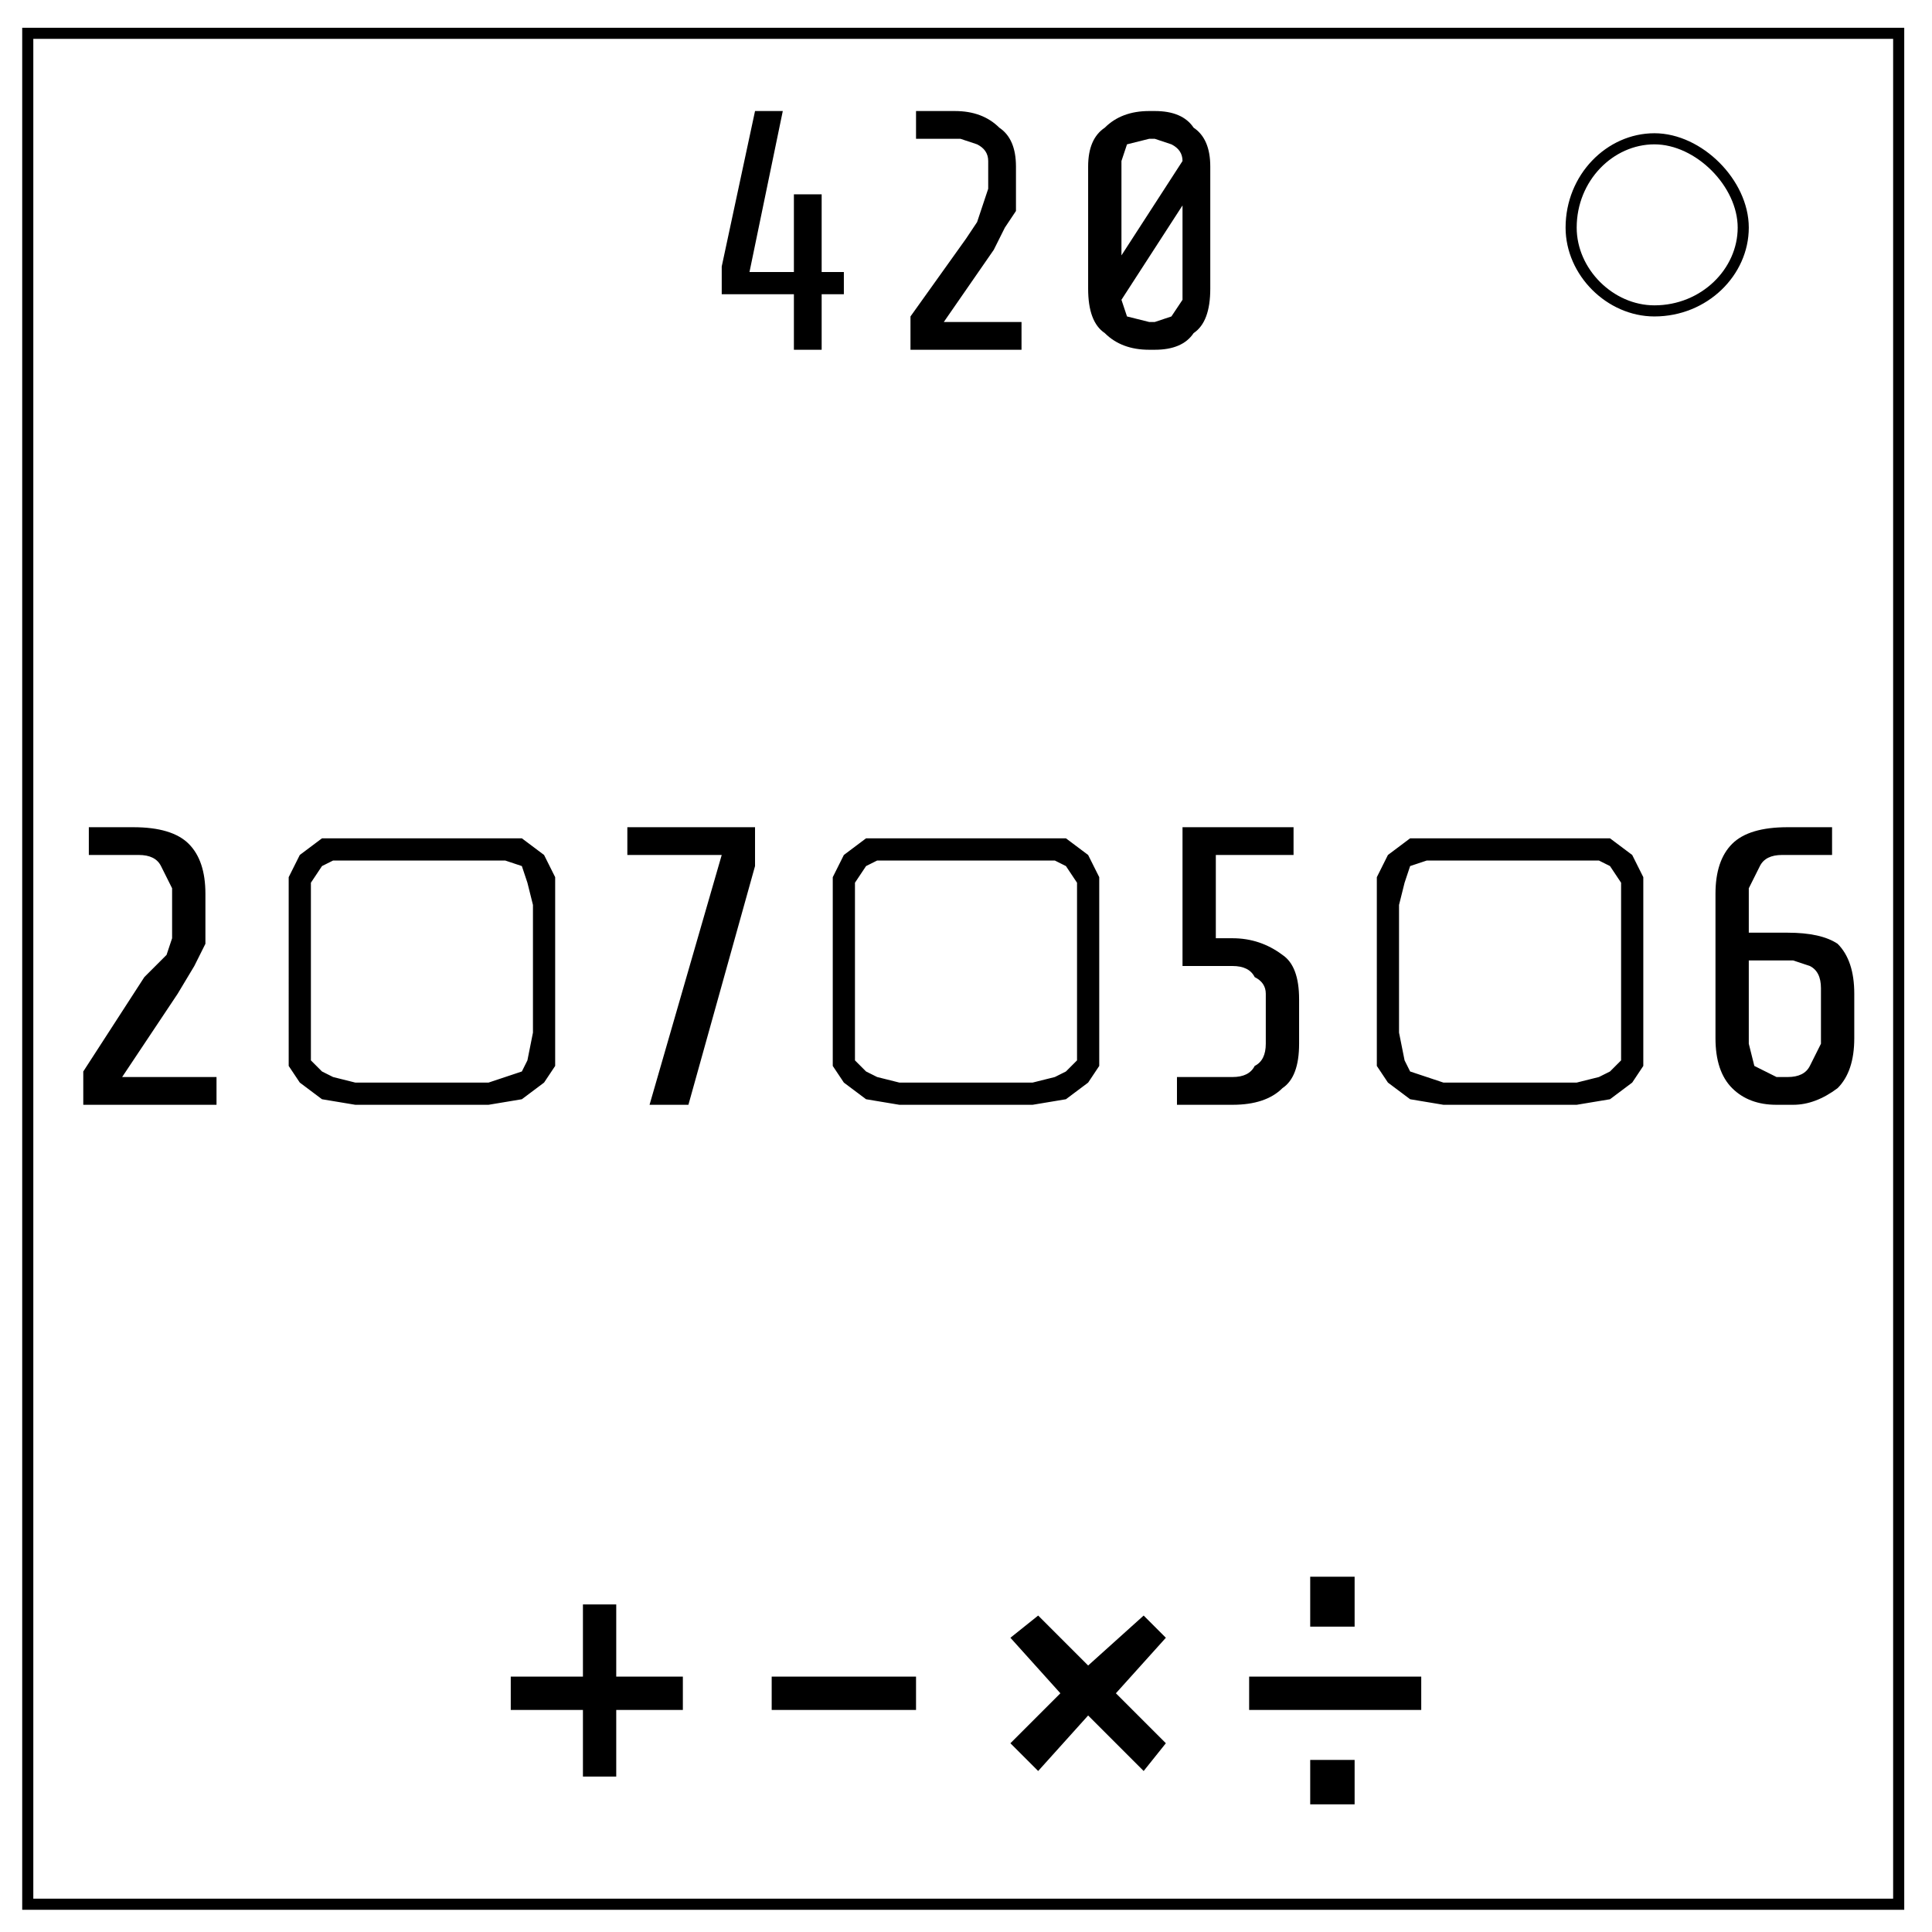 <svg xmlns="http://www.w3.org/2000/svg" viewBox="0 0 348 348" fill="none"><path d="M5 6h337v337H5z" stroke-width="2" stroke="#000"/><path d="M283 41c0-9 7-16 15-16 4 0 8 2 11 5s5 7 5 11c0 8-7 15-16 15-8 0-15-7-15-15z" stroke-width="2" stroke="#000"/><path d="M143 63V53h-13v-5l6-28h5l-6 29h8V35h5v14h4v4h-4v10zm31-20 2-3 1-3 1-3v-5q0-2-2-3l-3-1h-8v-5h7q5 0 8 3 3 2 3 7v8l-2 3-2 4-9 13h14v5h-20v-6zm44 9q0 6-3 8-2 3-7 3h-1q-5 0-8-3-3-2-3-8V30q0-5 3-7 3-3 8-3h1q5 0 7 3 3 2 3 7zm-5-23q0-2-2-3l-3-1h-1l-4 1-1 3v17Zm-11 25 1 3 4 1h1l3-1 2-3V37Z" aria-label="420" fill="#000"/><path d="m26 176 4-4 1-3v-9l-2-4q-1-2-4-2h-9v-5h8q7 0 10 3t3 9v9l-2 4-3 5-10 15h17v5H15v-6zm26-13v-5l2-4 4-3h36l4 3 2 4v34l-2 3-4 3-6 1H64l-6-1-4-3-2-3v-6zm4 23v5l2 2 2 1 4 1h24l3-1 3-1 1-2 1-5v-23l-1-4-1-3-3-1H60l-2 1-2 3v4zm74-32h-17v-5h23v7l-12 43h-7zm20 9v-5l2-4 4-3h36l4 3 2 4v34l-2 3-4 3-6 1h-24l-6-1-4-3-2-3v-6zm4 23v5l2 2 2 1 4 1h24l4-1 2-1 2-2v-32l-2-3-2-1h-32l-2 1-2 3v4zm80 2q0 6-3 8-3 3-9 3h-10v-5h10q3 0 4-2 2-1 2-4v-9q0-2-2-3-1-2-4-2h-9v-25h20v5h-14v15h3q5 0 9 3 3 2 3 8zm14-25v-5l2-4 4-3h36l4 3 2 4v34l-2 3-4 3-6 1h-24l-6-1-4-3-2-3v-6zm4 23 1 5 1 2 3 1 3 1h24l4-1 2-1 2-2v-32l-2-3-2-1h-31l-3 1-1 3-1 4zm82 1q0 6-3 9-4 3-8 3h-3q-5 0-8-3t-3-9v-26q0-6 3-9t10-3h8v5h-9q-3 0-4 2l-2 4v8h7q6 0 9 2 3 3 3 9zm-19 1 1 4 4 2h2q3 0 4-2l2-4v-10q0-3-2-4l-3-1h-8z" aria-label="2▢7▢5▢6" fill="#000"/><path d="M105 320v-12H92v-6h13v-13h6v13h12v6h-12v12zm60-18v6h-26v-6zm17 12 9-9-9-10 5-4 9 9 10-9 4 4-9 10 9 9-4 5-10-10-9 10zm62-30v9h-8v-9zm12 18v6h-31v-6zm-12 15v8h-8v-8z" aria-label="+-×÷" fill="#000"/></svg>